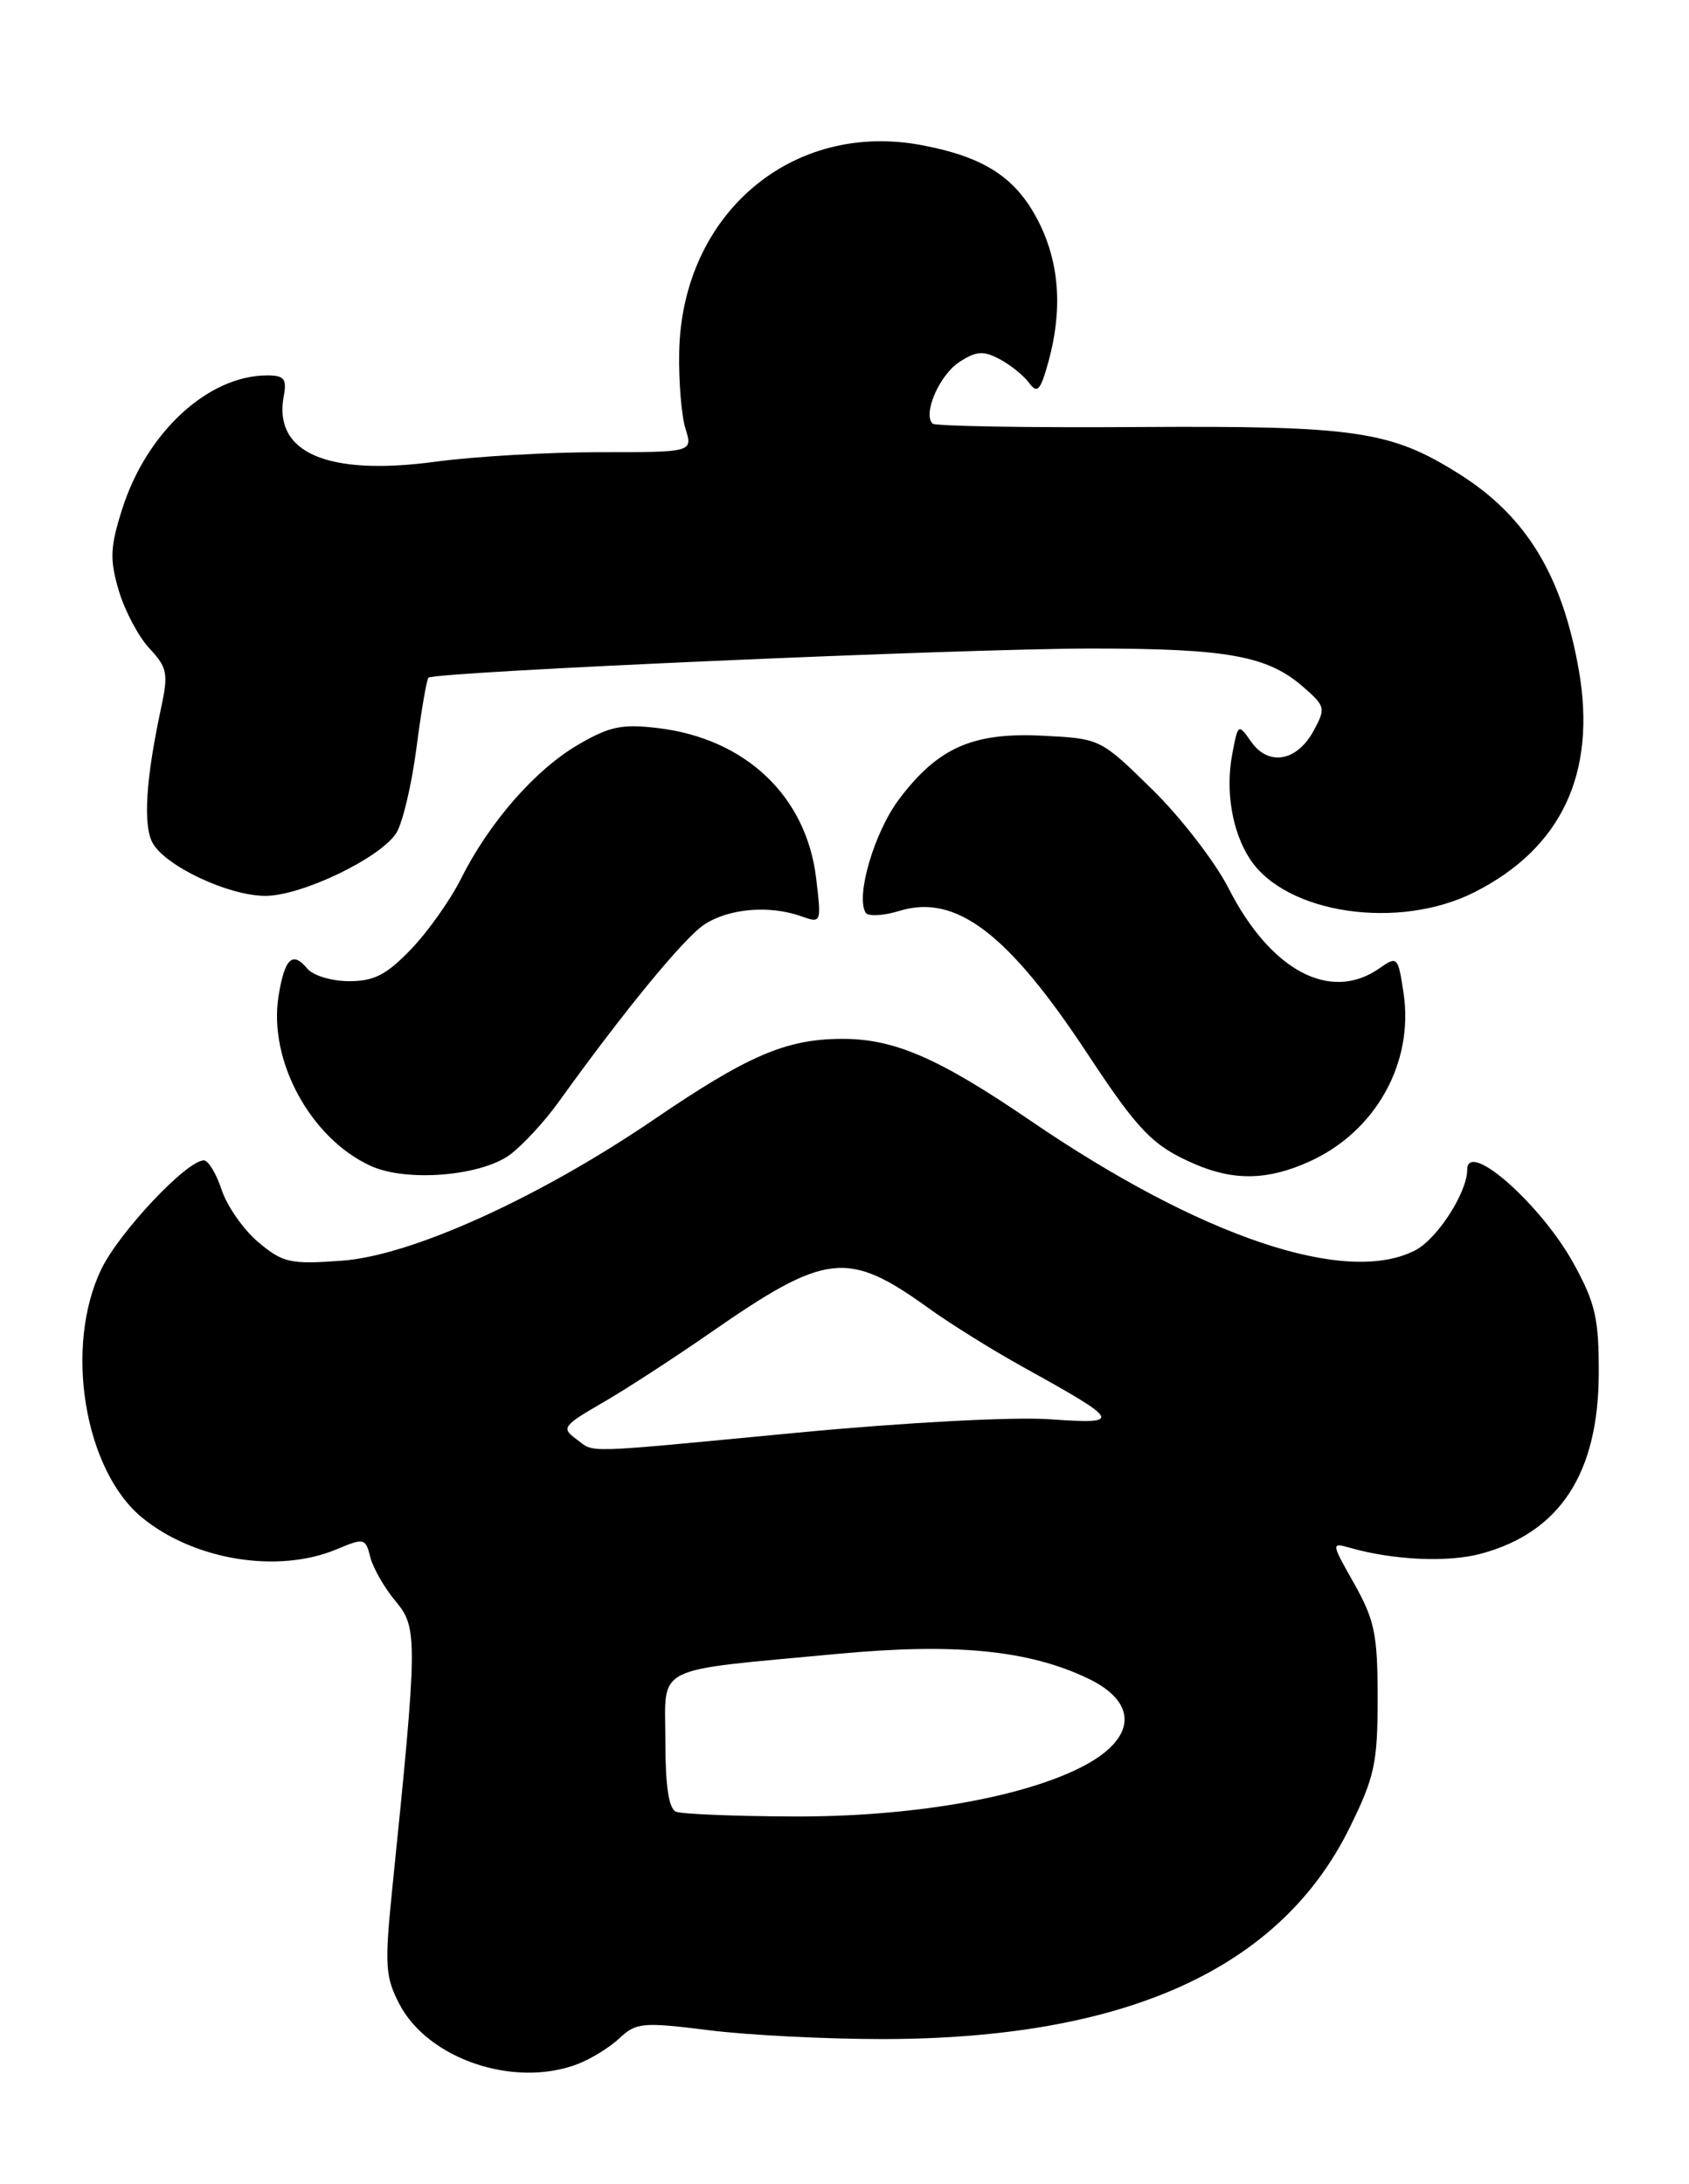 <?xml version="1.0" encoding="UTF-8" standalone="no"?>
<!DOCTYPE svg PUBLIC "-//W3C//DTD SVG 1.1//EN" "http://www.w3.org/Graphics/SVG/1.1/DTD/svg11.dtd" >
<svg xmlns="http://www.w3.org/2000/svg" xmlns:xlink="http://www.w3.org/1999/xlink" version="1.1" viewBox="0 0 198 256">
 <g >
 <path fill="currentColor"
d=" M 67.68 241.93 C 69.23 241.35 71.45 239.98 72.62 238.89 C 74.58 237.05 75.33 236.98 83.09 237.95 C 87.69 238.53 96.86 238.99 103.47 238.99 C 131.98 238.96 150.06 230.77 158.22 214.21 C 161.15 208.26 161.50 206.63 161.50 199.02 C 161.50 191.58 161.15 189.89 158.76 185.63 C 156.04 180.82 156.04 180.78 158.26 181.41 C 163.33 182.86 169.75 183.15 173.62 182.10 C 182.86 179.61 187.38 172.69 187.42 161.00 C 187.44 154.56 187.03 152.74 184.50 148.14 C 180.69 141.18 172.00 133.51 172.00 137.10 C 172.00 139.76 168.49 145.21 165.91 146.54 C 157.82 150.73 140.79 144.99 120.82 131.36 C 109.95 123.94 104.75 121.70 98.53 121.76 C 92.11 121.81 87.61 123.75 76.72 131.17 C 63.17 140.40 48.20 147.18 40.08 147.76 C 34.00 148.20 33.17 148.01 30.28 145.59 C 28.55 144.13 26.62 141.37 25.99 139.47 C 25.36 137.56 24.42 136.00 23.90 136.00 C 21.90 136.00 14.00 144.38 11.89 148.73 C 7.50 157.79 9.86 172.26 16.63 177.85 C 22.70 182.85 32.56 184.47 39.45 181.59 C 42.69 180.23 42.85 180.27 43.41 182.51 C 43.74 183.79 45.07 186.12 46.38 187.68 C 48.98 190.77 48.97 192.15 45.98 221.41 C 45.08 230.30 45.16 231.69 46.81 234.87 C 50.17 241.33 60.26 244.75 67.68 241.93 Z  M 59.79 135.33 C 61.28 134.22 63.85 131.44 65.50 129.14 C 73.12 118.53 80.20 109.91 82.58 108.35 C 85.45 106.47 90.18 106.07 93.90 107.38 C 96.29 108.23 96.30 108.19 95.68 102.96 C 94.54 93.32 87.40 86.55 77.10 85.33 C 72.91 84.83 71.43 85.14 67.73 87.31 C 62.71 90.25 57.32 96.43 54.04 103.00 C 52.80 105.47 50.17 109.19 48.19 111.25 C 45.31 114.25 43.86 115.00 40.92 115.00 C 38.89 115.00 36.69 114.34 36.01 113.51 C 34.29 111.43 33.36 112.33 32.65 116.77 C 31.45 124.32 36.42 133.45 43.48 136.66 C 47.66 138.56 56.38 137.85 59.79 135.33 Z  M 153.54 136.12 C 161.27 132.61 165.76 124.57 164.54 116.41 C 163.89 112.10 163.81 112.02 161.71 113.49 C 155.98 117.51 148.96 113.79 144.03 104.12 C 142.45 101.03 138.43 95.81 135.08 92.53 C 129.00 86.57 129.00 86.57 122.25 86.23 C 114.05 85.82 109.98 87.61 105.42 93.64 C 102.51 97.48 100.28 105.03 101.48 106.97 C 101.77 107.43 103.55 107.34 105.44 106.76 C 112.05 104.73 118.16 109.36 127.48 123.50 C 133.47 132.58 135.14 134.30 140.03 136.42 C 144.66 138.43 148.66 138.34 153.54 136.12 Z  M 172.87 104.56 C 183.06 99.40 187.18 90.62 185.09 78.58 C 183.14 67.43 178.91 60.48 171.04 55.54 C 163.01 50.49 158.94 49.89 133.53 50.05 C 120.52 50.14 109.62 49.95 109.32 49.65 C 108.16 48.49 110.13 43.96 112.45 42.44 C 114.44 41.14 115.27 41.08 117.18 42.09 C 118.46 42.77 120.01 44.02 120.64 44.88 C 121.60 46.18 121.97 45.78 122.89 42.46 C 124.59 36.33 124.21 30.84 121.75 25.98 C 119.14 20.84 115.44 18.41 108.09 17.02 C 92.82 14.12 79.93 25.11 79.62 41.28 C 79.55 44.70 79.89 48.74 80.36 50.25 C 81.22 53.00 81.22 53.00 70.27 53.00 C 64.25 53.00 55.58 53.50 51.02 54.12 C 38.34 55.82 31.99 53.06 33.27 46.39 C 33.64 44.41 33.31 44.00 31.33 44.00 C 24.39 44.00 17.16 50.68 14.31 59.71 C 12.91 64.14 12.85 65.56 13.92 69.21 C 14.62 71.57 16.23 74.62 17.52 76.00 C 19.62 78.25 19.75 78.94 18.88 83.00 C 17.10 91.27 16.76 96.68 17.87 98.76 C 19.33 101.49 26.78 105.00 31.12 105.00 C 35.36 105.00 44.60 100.56 46.46 97.63 C 47.20 96.46 48.26 91.97 48.82 87.67 C 49.38 83.36 50.01 79.65 50.23 79.43 C 50.93 78.74 112.94 76.01 128.00 76.01 C 143.87 76.01 148.58 76.86 152.75 80.49 C 155.38 82.78 155.44 83.00 153.97 85.69 C 152.02 89.26 148.69 89.82 146.67 86.93 C 145.16 84.78 145.13 84.80 144.45 88.41 C 143.64 92.74 144.45 97.51 146.53 100.68 C 150.74 107.12 163.98 109.07 172.87 104.56 Z  M 79.25 212.34 C 78.40 211.99 78.00 209.34 78.00 204.05 C 78.00 195.00 76.21 195.91 98.21 193.84 C 111.91 192.55 120.57 193.39 127.52 196.71 C 133.53 199.57 133.23 203.82 126.80 207.10 C 119.70 210.73 106.66 212.96 93.00 212.90 C 86.12 212.87 79.94 212.62 79.25 212.34 Z  M 67.52 168.64 C 65.80 167.38 66.01 167.08 70.58 164.44 C 73.29 162.88 78.94 159.21 83.14 156.30 C 96.86 146.76 99.34 146.48 108.84 153.31 C 111.40 155.16 116.42 158.28 120.00 160.26 C 131.48 166.62 131.64 166.94 123.00 166.34 C 118.72 166.05 106.07 166.72 93.55 167.91 C 67.53 170.39 69.82 170.32 67.52 168.64 Z "/>
</g>
</svg>